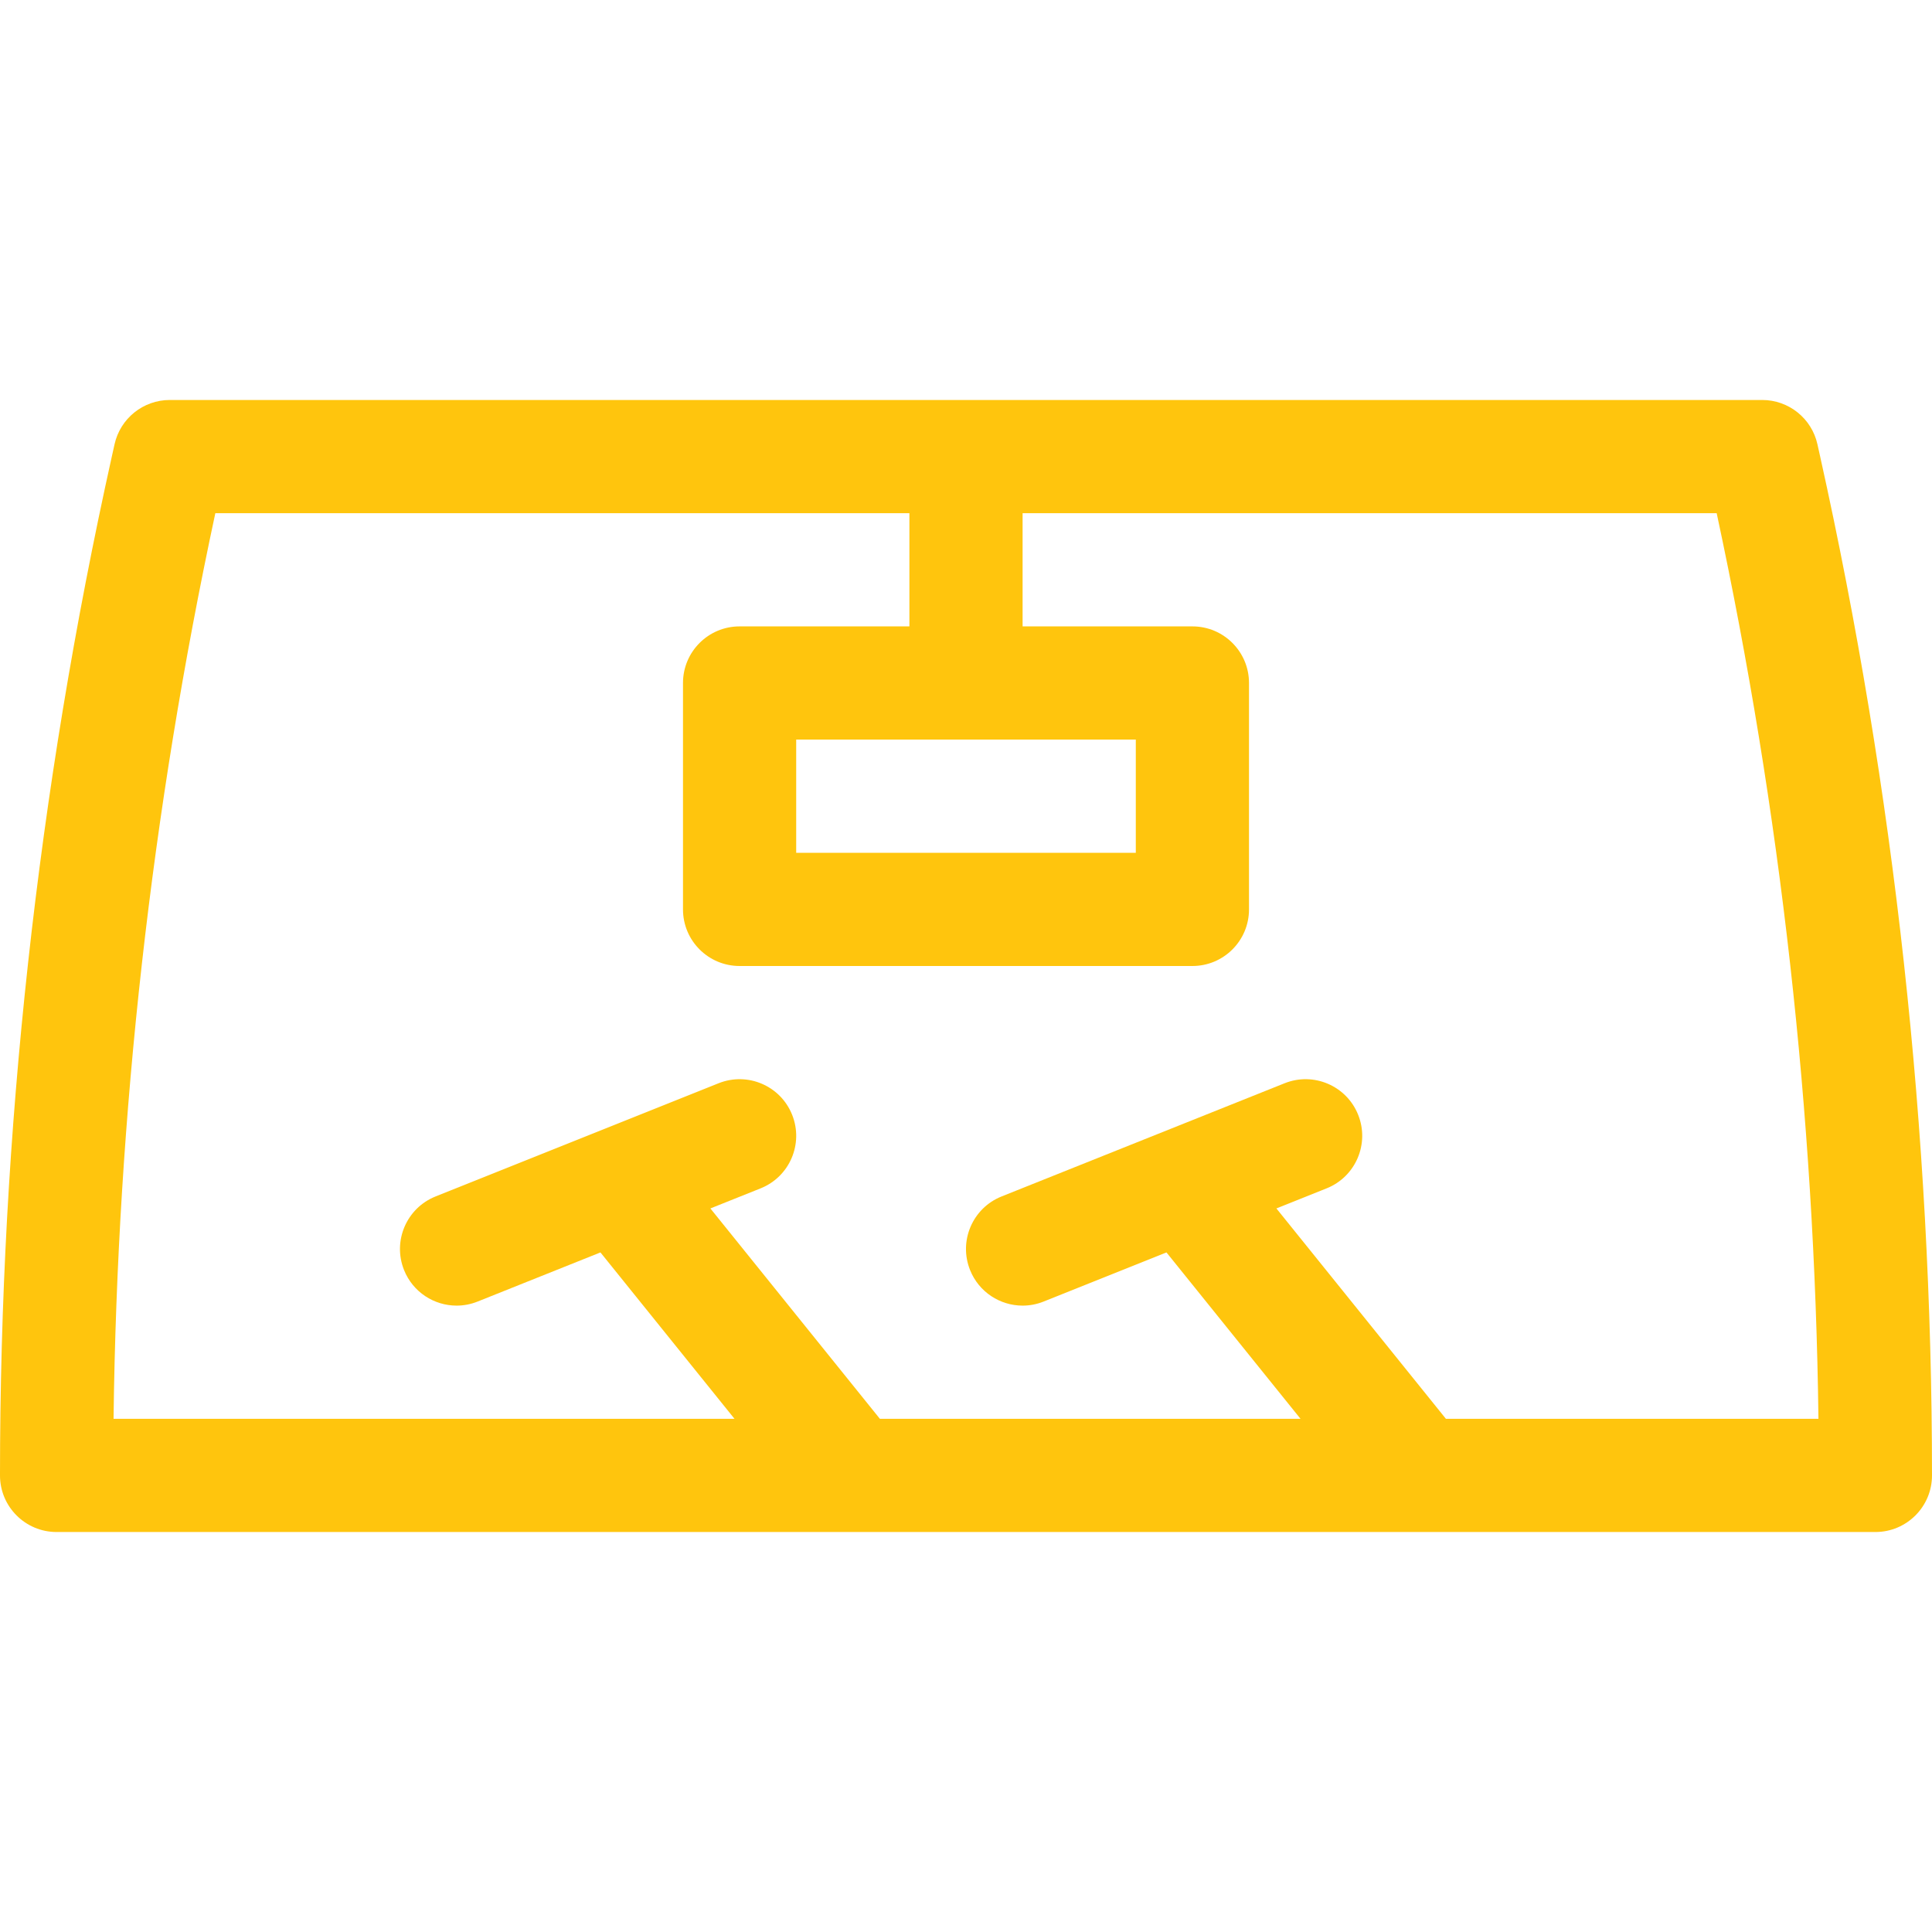 <?xml version="1.0"?>
<svg xmlns="http://www.w3.org/2000/svg" height="512px" viewBox="0 -106 512 512" width="512px"><g><path d="m482.355 14.961-.715-3.219c-1.523-6.859-7.609-11.742-14.641-11.742h-422c-7.031 0-13.117 4.883-14.645 11.742l-.715 3.219c-19.668 88.512-29.641 179.367-29.641 270.039 0 8.285 6.715 15 15 15h211 .012.012 149.977.012.012 120.977c8.285 0 15-6.715 15-15 0-90.672-9.973-181.527-29.645-270.039zm-99.176 255.039-44.918-55.75 13.309-5.324c7.691-3.074 11.434-11.805 8.355-19.496-3.074-7.691-11.805-11.434-19.496-8.355l-75 30c-7.691 3.074-11.434 11.805-8.355 19.496 2.348 5.867 7.98 9.434 13.934 9.434 1.852 0 3.738-.348 5.562-1.078l32.555-13.02 35.527 44.094h-111.473l-44.918-55.75 13.309-5.324c7.691-3.074 11.434-11.805 8.355-19.496-3.074-7.691-11.801-11.434-19.496-8.355l-75 30c-7.691 3.074-11.434 11.805-8.355 19.496 2.348 5.867 7.98 9.434 13.934 9.434 1.852 0 3.738-.348 5.562-1.078l32.555-13.02 35.527 44.094h-164.559c1-80.586 10.059-161.211 26.973-240h183.934v30h-45c-8.285 0-15 6.715-15 15v60c0 8.285 6.715 15 15 15h120c8.285 0 15-6.715 15-15v-60c0-8.285-6.715-15-15-15h-45v-30h183.938c16.91 78.789 25.969 159.414 26.969 240zm-82.18-180v30h-90v-30zm0 0" data-original="#000000" class="active-path" data-old_color="#000000" fill="#FFC50D"/></g> </svg>
